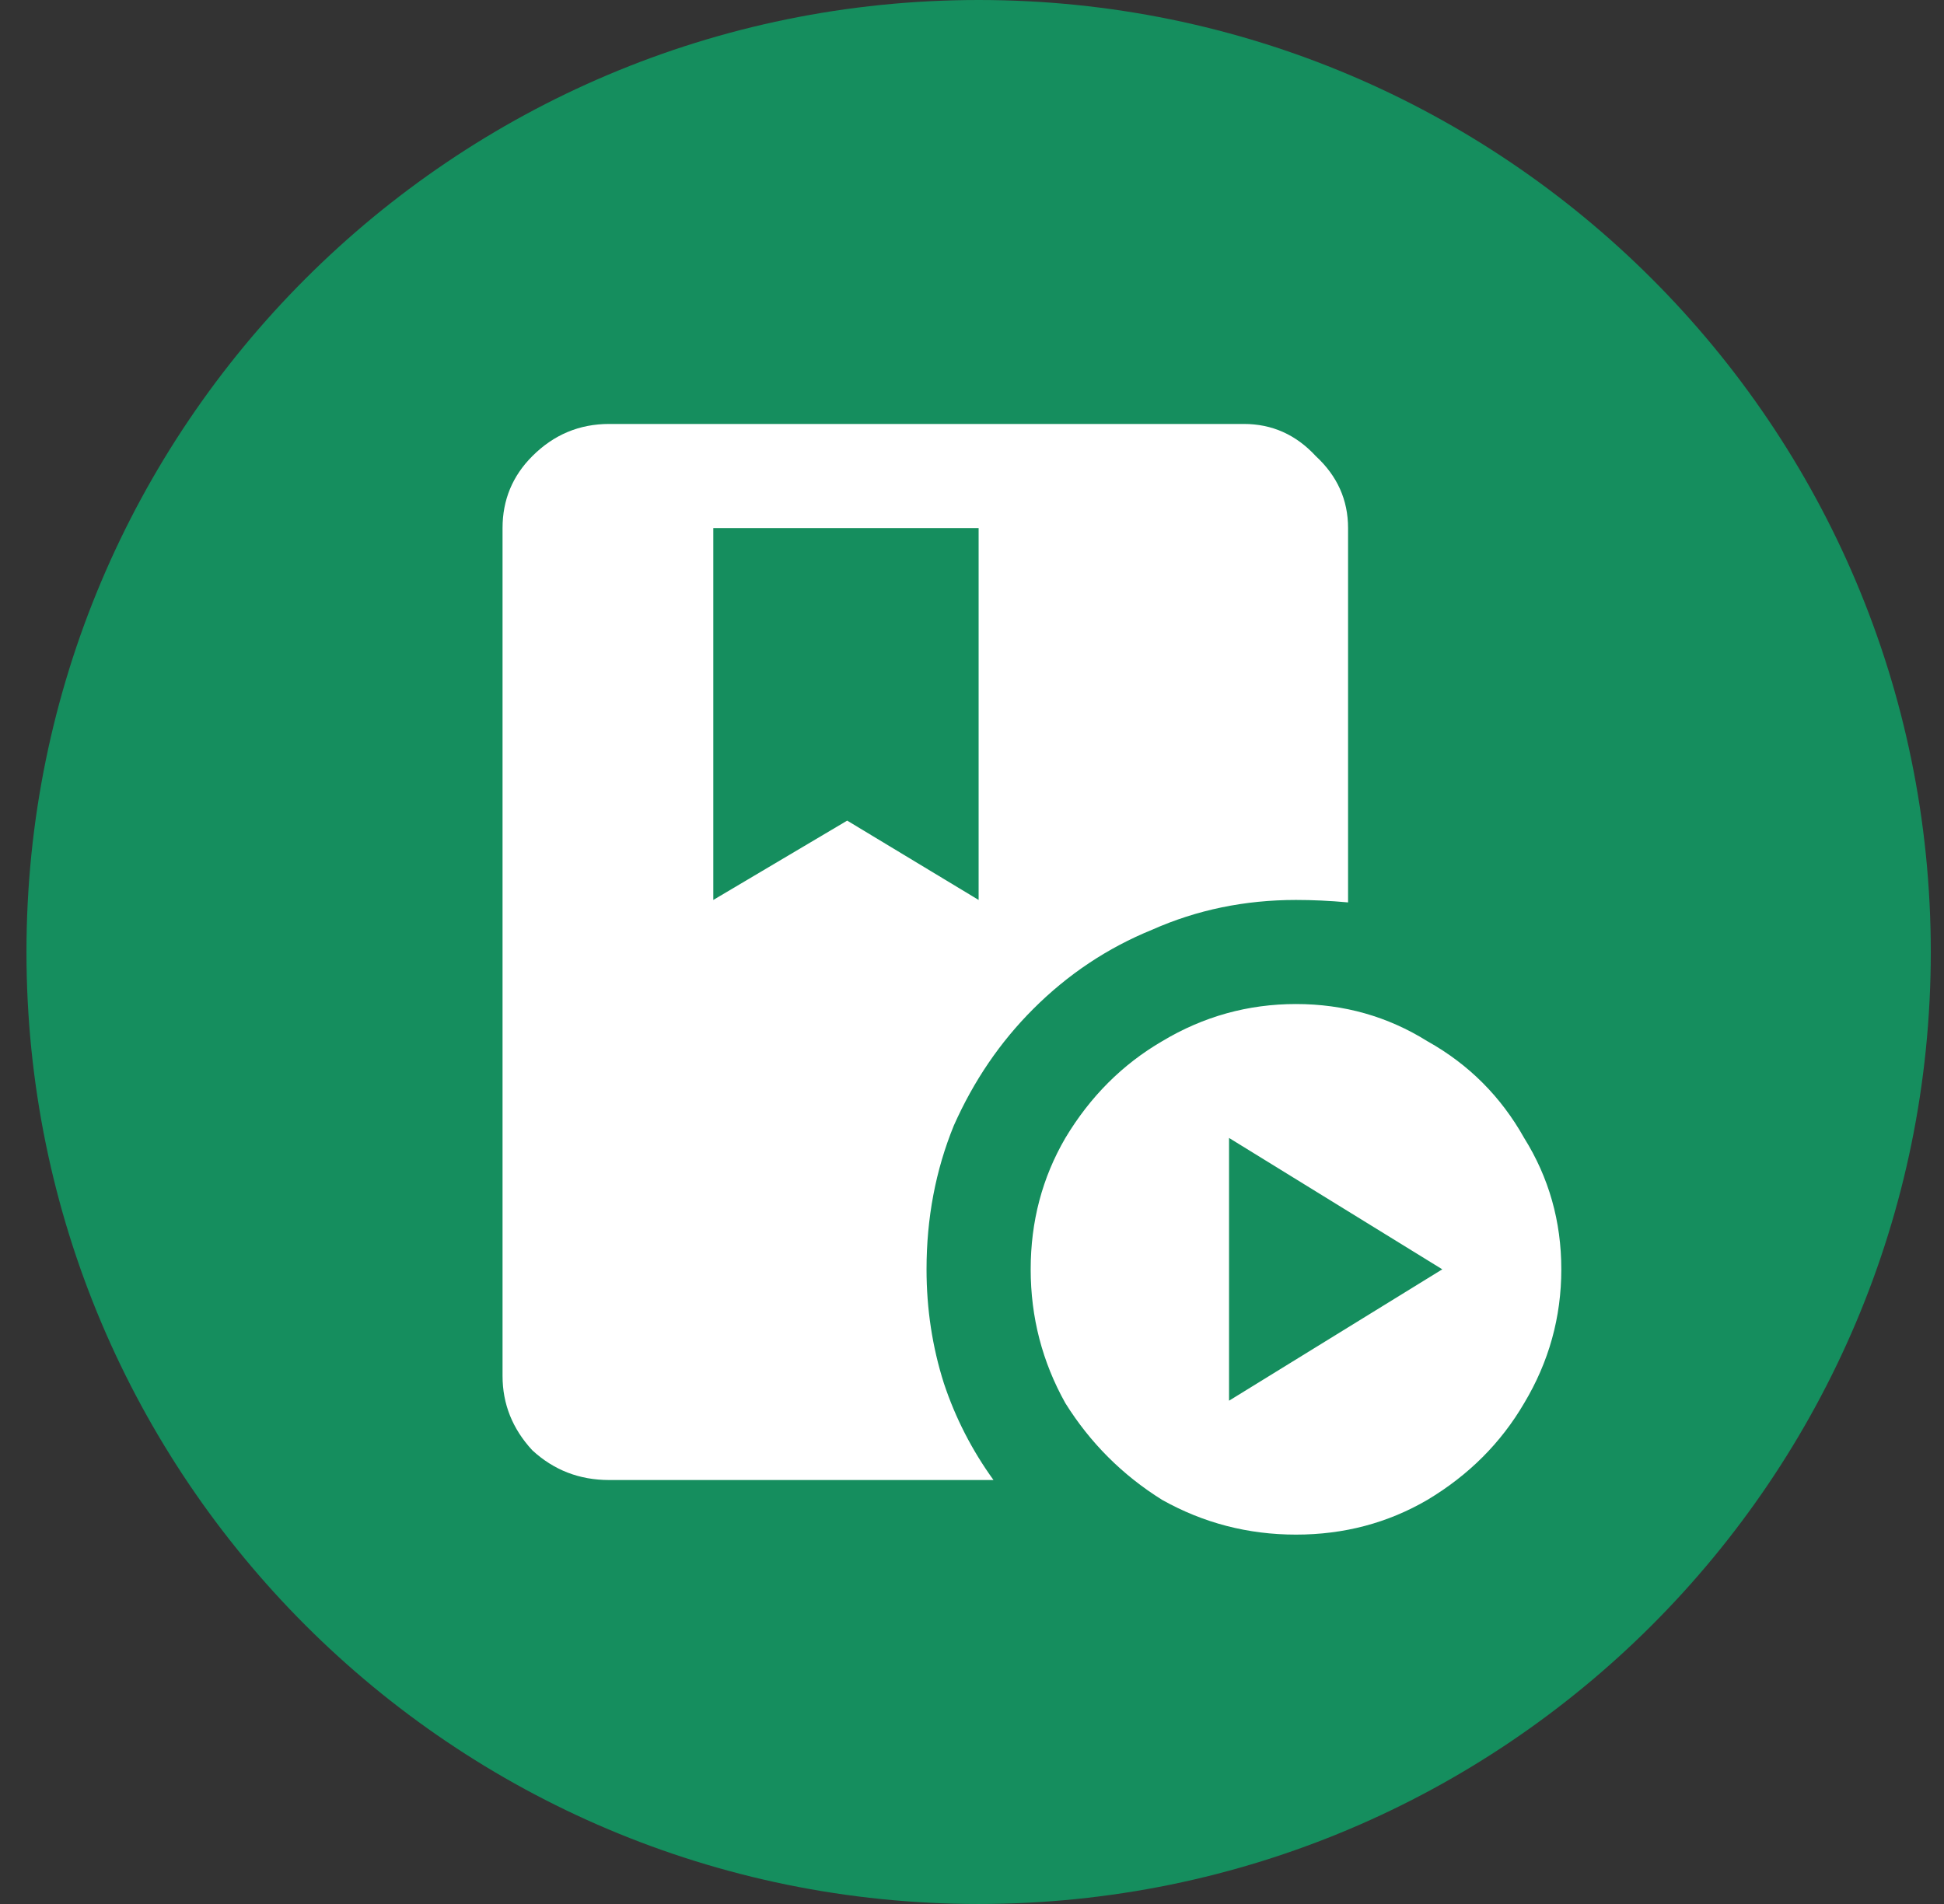 <svg width="49" height="48" viewBox="0 0 49 48" fill="none" xmlns="http://www.w3.org/2000/svg">
<rect x="0" y="0" width="49" height="48" fill="#333333" stroke="none"/>
<path d="M0.667 24C0.667 10.745 11.412 0 24.667 0C37.922 0 48.667 10.745 48.667 24C48.667 37.255 37.922 48 24.667 48C11.412 48 0.667 37.255 0.667 24Z" fill="#158E5E"/>
<path d="M32.667 22.688C33.083 22.688 33.521 22.708 33.979 22.75V13.312C33.979 12.604 33.708 12 33.167 11.5C32.667 10.958 32.062 10.688 31.354 10.688H15.354C14.604 10.688 13.958 10.958 13.417 11.5C12.917 12 12.667 12.604 12.667 13.312V34.688C12.667 35.396 12.917 36.021 13.417 36.562C13.958 37.062 14.604 37.312 15.354 37.312H25.042C24.5 36.562 24.083 35.75 23.792 34.875C23.5 33.958 23.354 33 23.354 32C23.354 30.708 23.583 29.5 24.042 28.375C24.542 27.25 25.208 26.271 26.042 25.438C26.917 24.562 27.917 23.896 29.042 23.438C30.167 22.938 31.375 22.688 32.667 22.688ZM17.979 22.688V13.312H24.667V22.688L21.354 20.688L17.979 22.688ZM32.667 25.312C31.458 25.312 30.333 25.625 29.292 26.25C28.292 26.833 27.479 27.646 26.854 28.688C26.271 29.688 25.979 30.792 25.979 32C25.979 33.208 26.271 34.333 26.854 35.375C27.479 36.375 28.292 37.188 29.292 37.812C30.333 38.396 31.458 38.688 32.667 38.688C33.875 38.688 34.979 38.396 35.979 37.812C37.021 37.188 37.833 36.375 38.417 35.375C39.042 34.333 39.354 33.208 39.354 32C39.354 30.792 39.042 29.688 38.417 28.688C37.833 27.646 37.021 26.833 35.979 26.25C34.979 25.625 33.875 25.312 32.667 25.312ZM30.979 35.312V28.688L36.354 32L30.979 35.312Z" fill="white"/>
</svg>
